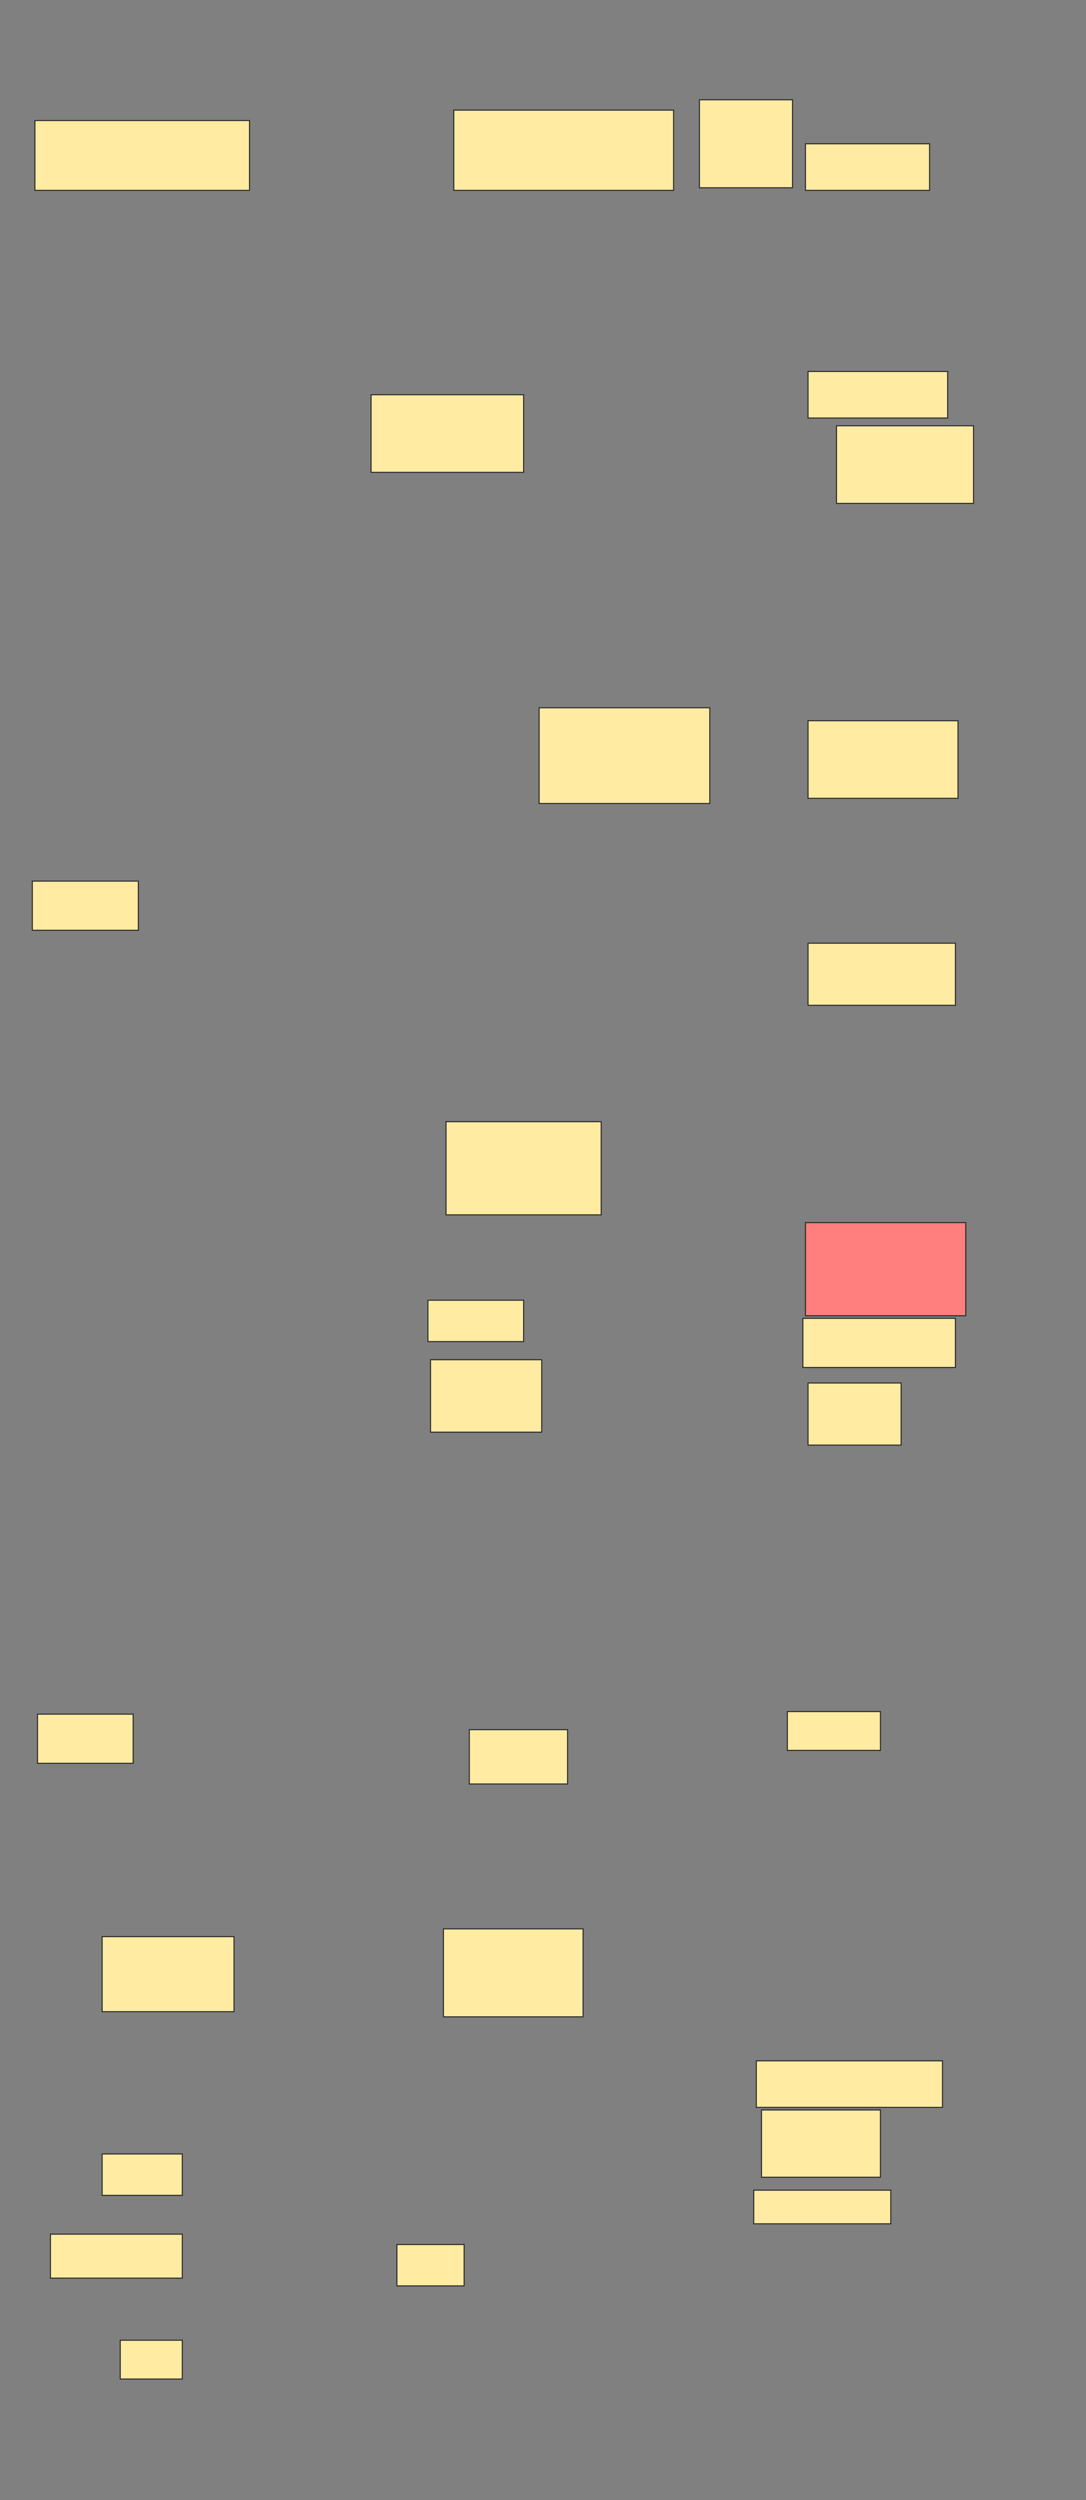 <svg xmlns="http://www.w3.org/2000/svg" width="1000" height="2301">
 <rect width="100%" height="100%" fill="#808080" stroke="none"/>
 <!-- Created with Image Occlusion Enhanced -->
 <g>
  <title>Labels</title>
 </g>
 <g>
  <title>Masks</title>
  <rect id="2cd5778e683f4825b69a6033a73ba76f-ao-1" height="45.238" width="88.095" y="1577.572" x="34.524" stroke="#2D2D2D" fill="#FFEBA2"/>
  <rect id="2cd5778e683f4825b69a6033a73ba76f-ao-2" height="45.238" width="97.619" y="810.905" x="29.762" stroke="#2D2D2D" fill="#FFEBA2"/>
  <rect id="2cd5778e683f4825b69a6033a73ba76f-ao-3" height="38.095" width="88.095" y="1196.619" x="394.048" stroke="#2D2D2D" fill="#FFEBA2"/>
  <rect id="2cd5778e683f4825b69a6033a73ba76f-ao-4" height="66.667" width="102.381" y="1251.381" x="396.429" stroke="#2D2D2D" fill="#FFEBA2"/>
  <rect id="2cd5778e683f4825b69a6033a73ba76f-ao-5" height="50" width="90.476" y="1591.857" x="432.143" stroke="#2D2D2D" fill="#FFEBA2"/>
  <rect id="2cd5778e683f4825b69a6033a73ba76f-ao-6" height="35.714" width="85.714" y="1575.191" x="725" stroke="#2D2D2D" fill="#FFEBA2"/>
  <rect id="2cd5778e683f4825b69a6033a73ba76f-ao-7" height="80.952" width="128.571" y="1775.191" x="408.333" stroke="#2D2D2D" fill="#FFEBA2"/>
  <rect id="2cd5778e683f4825b69a6033a73ba76f-ao-8" height="42.857" width="171.429" y="1896.619" x="696.429" stroke="#2D2D2D" fill="#FFEBA2"/>
  <rect stroke="#2D2D2D" id="2cd5778e683f4825b69a6033a73ba76f-ao-9" height="61.905" width="109.524" y="1941.857" x="701.19" fill="#FFEBA2"/>
  <rect id="2cd5778e683f4825b69a6033a73ba76f-ao-10" height="30.952" width="126.19" y="2015.667" x="694.048" stroke-linecap="null" stroke-linejoin="null" stroke-dasharray="null" stroke="#2D2D2D" fill="#FFEBA2"/>
  <rect id="2cd5778e683f4825b69a6033a73ba76f-ao-11" height="35.714" width="57.143" y="2153.762" x="110.714" stroke-linecap="null" stroke-linejoin="null" stroke-dasharray="null" stroke="#2D2D2D" fill="#FFEBA2"/>
  <rect id="2cd5778e683f4825b69a6033a73ba76f-ao-12" height="38.095" width="61.905" y="2065.667" x="365.476" stroke-linecap="null" stroke-linejoin="null" stroke-dasharray="null" stroke="#2D2D2D" fill="#FFEBA2"/>
  <rect id="2cd5778e683f4825b69a6033a73ba76f-ao-13" height="40.476" width="121.429" y="2056.143" x="46.429" stroke-linecap="null" stroke-linejoin="null" stroke-dasharray="null" stroke="#2D2D2D" fill="#FFEBA2"/>
  <rect id="2cd5778e683f4825b69a6033a73ba76f-ao-14" height="38.095" width="73.81" y="1982.333" x="94.048" stroke-linecap="null" stroke-linejoin="null" stroke-dasharray="null" stroke="#2D2D2D" fill="#FFEBA2"/>
  <rect id="2cd5778e683f4825b69a6033a73ba76f-ao-15" height="69.048" width="121.429" y="1782.333" x="94.048" stroke-linecap="null" stroke-linejoin="null" stroke-dasharray="null" stroke="#2D2D2D" fill="#FFEBA2"/>
  <rect id="2cd5778e683f4825b69a6033a73ba76f-ao-16" height="85.714" width="142.857" y="1032.333" x="410.714" stroke-linecap="null" stroke-linejoin="null" stroke-dasharray="null" stroke="#2D2D2D" fill="#FFEBA2"/>
  <rect id="2cd5778e683f4825b69a6033a73ba76f-ao-17" height="85.714" width="147.619" y="1125.191" x="741.667" stroke-linecap="null" stroke-linejoin="null" stroke-dasharray="null" stroke="#2D2D2D" fill="#FF7E7E" class="qshape"/>
  <rect id="2cd5778e683f4825b69a6033a73ba76f-ao-18" height="45.238" width="140.476" y="1213.286" x="739.286" stroke-linecap="null" stroke-linejoin="null" stroke-dasharray="null" stroke="#2D2D2D" fill="#FFEBA2"/>
  <rect id="2cd5778e683f4825b69a6033a73ba76f-ao-19" height="57.143" width="85.714" y="1272.81" x="744.048" stroke-linecap="null" stroke-linejoin="null" stroke-dasharray="null" stroke="#2D2D2D" fill="#FFEBA2"/>
  <rect id="2cd5778e683f4825b69a6033a73ba76f-ao-20" height="88.095" width="157.143" y="651.381" x="496.429" stroke-linecap="null" stroke-linejoin="null" stroke-dasharray="null" stroke="#2D2D2D" fill="#FFEBA2"/>
  <rect id="2cd5778e683f4825b69a6033a73ba76f-ao-21" height="71.429" width="138.095" y="663.286" x="744.048" stroke-linecap="null" stroke-linejoin="null" stroke-dasharray="null" stroke="#2D2D2D" fill="#FFEBA2"/>
  <rect id="2cd5778e683f4825b69a6033a73ba76f-ao-22" height="57.143" width="135.714" y="868.048" x="744.048" stroke-linecap="null" stroke-linejoin="null" stroke-dasharray="null" stroke="#2D2D2D" fill="#FFEBA2"/>
  <rect id="2cd5778e683f4825b69a6033a73ba76f-ao-23" height="71.429" width="126.19" y="391.857" x="770.238" stroke-linecap="null" stroke-linejoin="null" stroke-dasharray="null" stroke="#2D2D2D" fill="#FFEBA2"/>
  <rect id="2cd5778e683f4825b69a6033a73ba76f-ao-24" height="42.857" width="128.571" y="341.857" x="744.048" stroke-linecap="null" stroke-linejoin="null" stroke-dasharray="null" stroke="#2D2D2D" fill="#FFEBA2"/>
  <rect id="2cd5778e683f4825b69a6033a73ba76f-ao-25" height="71.429" width="140.476" y="363.286" x="341.667" stroke-linecap="null" stroke-linejoin="null" stroke-dasharray="null" stroke="#2D2D2D" fill="#FFEBA2"/>
  <rect stroke="#2D2D2D" id="2cd5778e683f4825b69a6033a73ba76f-ao-26" height="73.81" width="202.381" y="101.381" x="417.857" stroke-linecap="null" stroke-linejoin="null" stroke-dasharray="null" fill="#FFEBA2"/>
  <rect id="2cd5778e683f4825b69a6033a73ba76f-ao-27" height="80.952" width="85.714" y="91.857" x="644.048" stroke-linecap="null" stroke-linejoin="null" stroke-dasharray="null" stroke="#2D2D2D" fill="#FFEBA2"/>
  <rect stroke="#2D2D2D" id="2cd5778e683f4825b69a6033a73ba76f-ao-28" height="42.857" width="114.286" y="132.333" x="741.667" stroke-linecap="null" stroke-linejoin="null" stroke-dasharray="null" fill="#FFEBA2"/>
  <rect id="2cd5778e683f4825b69a6033a73ba76f-ao-29" height="64.286" width="197.619" y="110.905" x="32.143" stroke-linecap="null" stroke-linejoin="null" stroke-dasharray="null" stroke="#2D2D2D" fill="#FFEBA2"/>
 </g>
</svg>